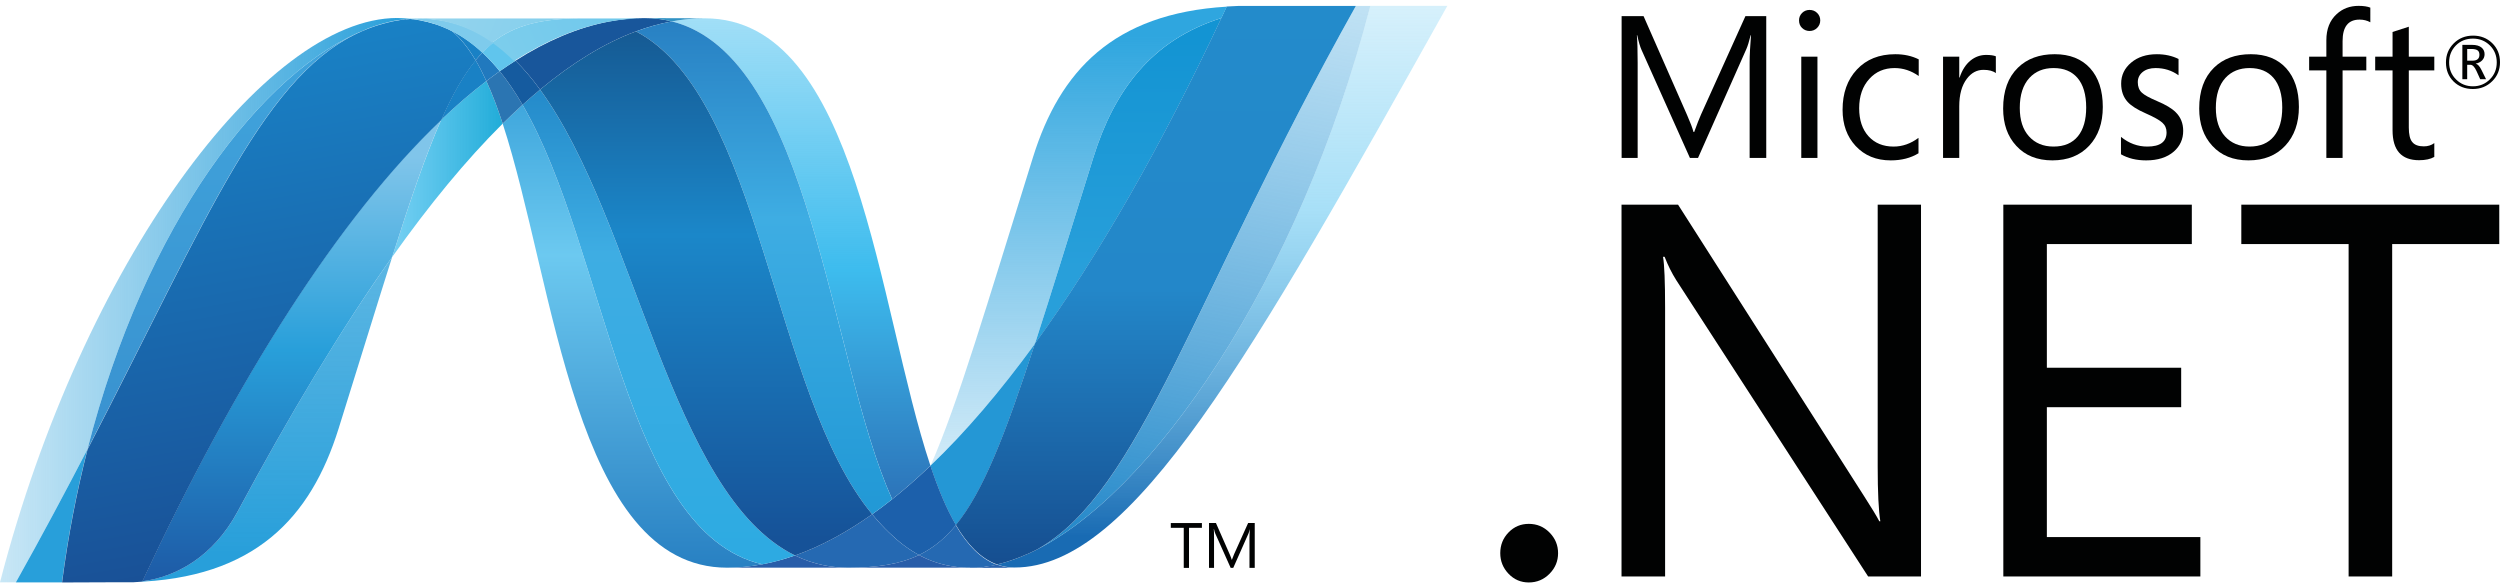 <?xml version="1.0" encoding="utf-8"?>
<!-- Generator: Adobe Illustrator 16.0.0, SVG Export Plug-In . SVG Version: 6.00 Build 0)  -->
<!DOCTYPE svg PUBLIC "-//W3C//DTD SVG 1.1//EN" "http://www.w3.org/Graphics/SVG/1.1/DTD/svg11.dtd">
<svg version="1.1" id="Calque_1" xmlns="http://www.w3.org/2000/svg" xmlns:xlink="http://www.w3.org/1999/xlink" x="0px" y="0px"
	 width="424.926px" height="100px" viewBox="0 0 424.926 100" enable-background="new 0 0 424.926 100" xml:space="preserve">
<g id="layer1" transform="translate(-937.607,-1834.482)">
	<g>
		<path id="path12261" fill="#010202" d="M1359.035,1843.795c0-0.335-0.091-0.574-0.28-0.73c-0.209-0.168-0.57-0.259-1.074-0.259
			h-0.724v1.99h0.873C1358.636,1844.796,1359.035,1844.461,1359.035,1843.795 M1360.163,1847.943h-0.995l-0.634-1.399
			c-0.322-0.701-0.667-1.053-1.043-1.053h-0.535v2.452h-0.82v-5.835h1.643c0.73,0,1.278,0.158,1.654,0.488
			c0.319,0.284,0.479,0.647,0.479,1.1c0,0.401-0.13,0.739-0.392,1.021c-0.256,0.283-0.622,0.475-1.091,0.573v0.025
			c0.325,0.077,0.65,0.435,0.966,1.078l0.769,1.553V1847.943z M1361.981,1845.083c0-1.147-0.392-2.117-1.173-2.886
			c-0.785-0.769-1.741-1.154-2.87-1.154c-1.164,0-2.133,0.385-2.901,1.161c-0.769,0.778-1.151,1.741-1.151,2.879
			c0,1.164,0.398,2.137,1.189,2.911c0.781,0.775,1.738,1.157,2.863,1.157c1.119,0,2.076-0.386,2.863-1.17
			C1361.589,1847.21,1361.981,1846.241,1361.981,1845.083 M1362.533,1845.058c0,1.289-0.443,2.369-1.333,3.239
			c-0.89,0.878-1.979,1.314-3.284,1.314c-1.313,0-2.404-0.431-3.271-1.275c-0.867-0.857-1.298-1.936-1.298-3.243
			c0-1.278,0.44-2.353,1.32-3.236c0.88-0.88,1.977-1.32,3.288-1.32c1.284,0,2.362,0.42,3.235,1.259
			C1362.086,1842.657,1362.533,1843.741,1362.533,1845.058"/>
		<path id="path12265" fill="#010202" d="M1237.82,1861.329h-2.828v-16.185c0-1.279,0.084-2.835,0.234-4.672h-0.064
			c-0.264,1.075-0.507,1.853-0.721,2.334l-8.22,18.522h-1.378l-8.235-18.388c-0.232-0.514-0.476-1.34-0.721-2.468h-0.062
			c0.087,0.966,0.135,2.532,0.135,4.703v16.153h-2.726v-24.103h3.73l7.395,16.808c0.558,1.266,0.919,2.229,1.094,2.885h0.117
			c0.481-1.316,0.864-2.306,1.154-2.955l7.554-16.737h3.539v24.103H1237.82z"/>
		<path id="path12267" fill="#010202" d="M1246.519,1861.328h-2.748v-17.212h2.748V1861.328z M1246.994,1837.946
			c0,0.507-0.178,0.931-0.531,1.279c-0.348,0.347-0.778,0.523-1.283,0.523c-0.49,0-0.918-0.168-1.268-0.504
			c-0.352-0.338-0.523-0.769-0.523-1.298c0-0.497,0.174-0.921,0.523-1.266s0.777-0.51,1.268-0.51c0.505,0,0.936,0.166,1.283,0.51
			C1246.816,1837.025,1246.994,1837.449,1246.994,1837.946"/>
		<path id="path12271" fill="#010202" d="M1263.696,1860.532c-1.32,0.81-2.896,1.211-4.716,1.211c-2.469,0-4.455-0.818-5.973-2.454
			c-1.473-1.589-2.216-3.639-2.216-6.151c0-2.819,0.807-5.102,2.433-6.837c1.617-1.737,3.791-2.604,6.527-2.604
			c1.495,0,2.822,0.293,3.982,0.873v2.829c-1.285-0.903-2.644-1.349-4.101-1.349c-1.754,0-3.179,0.611-4.286,1.833
			c-1.15,1.25-1.734,2.921-1.734,5.006c0,2.003,0.533,3.587,1.592,4.758c1.062,1.163,2.475,1.748,4.256,1.748
			c1.506,0,2.915-0.495,4.234-1.48L1263.696,1860.532L1263.696,1860.532z"/>
		<path id="path12275" fill="#010202" d="M1276.842,1846.909c-0.485-0.374-1.183-0.556-2.104-0.556c-1.119,0-2.06,0.501-2.822,1.512
			c-0.863,1.129-1.294,2.691-1.294,4.688v8.774h-2.755v-17.211h2.755v3.548h0.065c0.406-1.256,1.031-2.222,1.866-2.907
			c0.781-0.625,1.665-0.94,2.637-0.94c0.733,0,1.278,0.078,1.651,0.234v2.856L1276.842,1846.909z"/>
		<path id="path12279" fill="#010202" d="M1292.197,1852.753c0-2.202-0.498-3.887-1.492-5.04c-0.967-1.11-2.314-1.664-4.053-1.664
			c-1.713,0-3.086,0.561-4.113,1.683c-1.088,1.199-1.629,2.892-1.629,5.089c0,2.061,0.516,3.677,1.559,4.831
			c1.037,1.16,2.434,1.741,4.184,1.741c1.811,0,3.198-0.59,4.148-1.764C1291.732,1856.481,1292.197,1854.857,1292.197,1852.753
			 M1295.021,1852.656c0,2.742-0.773,4.946-2.317,6.598c-1.55,1.658-3.635,2.487-6.256,2.487c-2.583,0-4.64-0.829-6.147-2.487
			c-1.477-1.598-2.219-3.708-2.219-6.332c0-2.995,0.838-5.303,2.521-6.942c1.556-1.521,3.638-2.285,6.246-2.285
			c2.566,0,4.572,0.8,6.018,2.384C1294.298,1847.673,1295.021,1849.866,1295.021,1852.656"/>
		<path id="path12283" fill="#010202" d="M1308.685,1856.724c0,1.409-0.526,2.576-1.582,3.508c-1.151,1.007-2.732,1.511-4.723,1.511
			c-1.629,0-3.058-0.341-4.27-1.036v-2.962c1.35,1.097,2.838,1.648,4.475,1.648c2.18,0,3.273-0.804,3.273-2.404
			c0-0.673-0.238-1.231-0.723-1.661c-0.485-0.44-1.426-0.967-2.826-1.582c-1.441-0.631-2.467-1.278-3.073-1.951
			c-0.728-0.798-1.095-1.833-1.095-3.108c0-1.429,0.572-2.618,1.701-3.564c1.131-0.951,2.585-1.426,4.37-1.426
			c1.368,0,2.593,0.268,3.681,0.807v2.773c-1.135-0.819-2.434-1.227-3.906-1.227c-0.912,0-1.646,0.227-2.191,0.669
			c-0.551,0.452-0.828,1.03-0.828,1.734c0,0.763,0.231,1.355,0.691,1.779c0.408,0.393,1.275,0.87,2.584,1.429
			c1.469,0.615,2.531,1.253,3.178,1.906C1308.259,1854.393,1308.685,1855.445,1308.685,1856.724"/>
		<path id="path12287" fill="#010202" d="M1325.521,1852.753c0-2.202-0.497-3.887-1.494-5.04c-0.965-1.11-2.316-1.664-4.051-1.664
			c-1.713,0-3.086,0.561-4.119,1.683c-1.084,1.199-1.623,2.892-1.623,5.089c0,2.061,0.517,3.677,1.549,4.831
			c1.05,1.16,2.446,1.741,4.193,1.741c1.814,0,3.198-0.59,4.148-1.764C1325.056,1856.481,1325.521,1854.857,1325.521,1852.753
			 M1328.353,1852.656c0,2.742-0.781,4.946-2.328,6.598c-1.543,1.658-3.629,2.487-6.25,2.487c-2.586,0-4.643-0.829-6.15-2.487
			c-1.477-1.598-2.219-3.708-2.219-6.332c0-2.995,0.845-5.303,2.519-6.942c1.556-1.521,3.642-2.285,6.253-2.285
			c2.566,0,4.569,0.8,6.01,2.384C1327.622,1847.673,1328.353,1849.866,1328.353,1852.656"/>
		<path id="path12291" fill="#010202" d="M1340.492,1838.268c-0.541-0.3-1.144-0.453-1.83-0.453c-1.929,0-2.885,1.215-2.885,3.647
			v2.653h4.033v2.334h-4.033v14.878h-2.759v-14.878h-2.927v-2.334h2.927v-2.791c0-1.894,0.581-3.38,1.761-4.452
			c1.01-0.931,2.248-1.393,3.718-1.393c0.852,0,1.515,0.102,1.995,0.3V1838.268z"/>
		<path id="path12295" fill="#010202" d="M1351.366,1861.155c-0.65,0.373-1.518,0.558-2.589,0.558c-3.004,0-4.506-1.693-4.506-5.08
			v-10.181h-2.952v-2.337h2.952v-4.199c0.881-0.278,1.796-0.581,2.762-0.893v5.092h4.333v2.337h-4.333v9.713
			c0,1.154,0.188,1.979,0.584,2.458c0.398,0.494,1.049,0.736,1.967,0.736c0.686,0,1.278-0.183,1.782-0.555V1861.155
			L1351.366,1861.155z"/>
		<path id="path12299" fill="#010202" d="M1202.434,1928.504c0,1.349-0.481,2.516-1.454,3.502c-0.969,0.981-2.146,1.476-3.526,1.476
			c-1.349,0-2.497-0.494-3.437-1.476c-0.941-0.986-1.41-2.153-1.41-3.502c0-1.387,0.469-2.557,1.41-3.526
			c0.939-0.973,2.088-1.454,3.437-1.454c1.38,0,2.558,0.488,3.526,1.474C1201.953,1925.982,1202.434,1927.152,1202.434,1928.504"/>
		<path id="path12303" fill="#010202" d="M1264.119,1932.468h-8.984l-32.616-50.369c-0.763-1.212-1.419-2.529-1.977-3.967h-0.269
			c0.232,1.349,0.352,4.243,0.352,8.679v45.657h-7.407v-63.194h9.613l31.64,49.576c1.26,1.968,2.121,3.377,2.558,4.226h0.176
			c-0.293-1.818-0.446-4.917-0.446-9.292v-44.51h7.363v63.194H1264.119z"/>
		<path id="path12307" fill="#010202" d="M1311.605,1932.468h-33.492v-63.194h32.039v6.696h-24.639v21.021h22.83v6.7h-22.83v22.078
			h26.092V1932.468z"/>
		<path id="path12311" fill="#010202" d="M1362.408,1875.971h-18.203v56.498h-7.404v-56.498h-18.238v-6.699h43.846V1875.971
			L1362.408,1875.971z"/>
	</g>
</g>
<g>
	<path id="path12245" fill="#010202" d="M204.288,89.714h-2.192v6.812h-0.894v-6.812h-2.2v-0.811h5.286V89.714z"/>
	<path id="path12257" fill="#010202" d="M213.263,96.525h-0.89v-5.12c0-0.403,0.031-0.897,0.072-1.479l0,0
		c-0.092,0.348-0.168,0.589-0.237,0.743l-2.595,5.855h-0.436l-2.604-5.812c-0.076-0.161-0.151-0.423-0.234-0.787h-0.031
		c0.031,0.307,0.042,0.803,0.042,1.491v5.107h-0.855v-7.624h1.18l2.338,5.321c0.177,0.399,0.288,0.708,0.345,0.914h0.034
		c0.155-0.42,0.281-0.731,0.368-0.938l2.385-5.298h1.124v7.624H213.263z"/>
	<path id="path12525" fill="#2569B2" d="M151.185,90.591c-1.021-0.973-1.99-2.041-2.943-3.181
		c-4.391,3.109-8.768,5.467-13.114,7.003c1.546,0.755,3.168,1.317,4.89,1.665c1.332,0.272,2.714,0.411,4.166,0.411
		c4.878,0,8.735-0.577,12.019-2.151C154.393,93.36,152.735,92.095,151.185,90.591"/>
	
		<linearGradient id="path12741_1_" gradientUnits="userSpaceOnUse" x1="-0.941" y1="100.266" x2="-0.158" y2="100.266" gradientTransform="matrix(0 -119.018 -119.018 0 12141.188 -20.625)">
		<stop  offset="0" style="stop-color:#196BB3"/>
		<stop  offset="0.6" style="stop-color:#60C6F1;stop-opacity:0.549"/>
		<stop  offset="1" style="stop-color:#60C6F1;stop-opacity:0.235"/>
	</linearGradient>
	<path id="path12741" fill="url(#path12741_1_)" d="M232.905,1.011c-12.048,46.458-37.209,83.772-58.303,93.18h-0.04
		c-0.384,0.175-0.764,0.333-1.14,0.487c-0.052,0.031-0.099,0.035-0.139,0.054c-0.11,0.045-0.214,0.079-0.324,0.124
		c-0.052,0.031-0.099,0.041-0.146,0.06c-0.178,0.063-0.352,0.117-0.525,0.188c-0.076,0.031-0.147,0.05-0.219,0.075
		c-0.078,0.031-0.17,0.061-0.261,0.086c-0.079,0.031-0.162,0.055-0.254,0.089c-0.075,0.031-0.153,0.044-0.225,0.075
		c-0.155,0.045-0.297,0.083-0.451,0.137c-0.063,0-0.122,0.034-0.189,0.051c-0.095,0.031-0.202,0.054-0.306,0.082
		c-0.07,0.031-0.13,0.042-0.205,0.058c-0.107,0.031-0.226,0.06-0.332,0.085c-0.143,0.031-0.27,0.061-0.404,0.089
		c0.953,0.353,1.947,0.53,3.019,0.53c20.003,0,40.171-35.847,73.542-95.459H232.9L232.905,1.011z"/>
	
		<linearGradient id="path12831_1_" gradientUnits="userSpaceOnUse" x1="-0.891" y1="99.898" x2="-0.107" y2="99.898" gradientTransform="matrix(0 -121.865 -121.865 0 12212.812 -14.875)">
		<stop  offset="0" style="stop-color:#378DCC"/>
		<stop  offset="1" style="stop-color:#41A6DE"/>
	</linearGradient>
	<path id="path12831" fill="url(#path12831_1_)" d="M14.863,76.372C35.403,36.791,45.135,11.74,62.313,4.959l0,0
		C44.601,11.891,24.654,38.037,14.863,76.372"/>
	
		<linearGradient id="path12923_1_" gradientUnits="userSpaceOnUse" x1="-0.944" y1="99.882" x2="-0.16" y2="99.882" gradientTransform="matrix(0 -118.46 -118.46 0 11876.562 -17.75)">
		<stop  offset="0" style="stop-color:#289FDA"/>
		<stop  offset="1" style="stop-color:#289FDA;stop-opacity:0.549"/>
	</linearGradient>
	<path id="path12923" fill="url(#path12923_1_)" d="M24.188,98.808L24.188,98.808c-0.127,0.031-0.253,0.031-0.372,0.046
		c-0.04,0-0.047,0-0.071,0c-0.106,0-0.218,0.031-0.316,0.031c0,0-0.04,0-0.052,0c-0.257,0.031-0.51,0.031-0.755,0.05h-0.079
		c20.79-0.581,30.293-10.99,35.008-26.087c3.584-11.445,6.528-21.086,9.107-29.177c-8.708,12.256-17.455,26.866-26.25,43.233
		c-4.241,7.889-10.69,11.185-16.22,11.889"/>
	<path id="path12961" fill="#289FDA" d="M14.862,76.373c-3.675,7.086-7.695,14.635-12.169,22.614c1.935,0,4.736,0,7.837,0
		c1.037-7.925,2.508-15.481,4.332-22.61"/>
	
		<linearGradient id="path13093_1_" gradientUnits="userSpaceOnUse" x1="2.793" y1="101.975" x2="3.577" y2="101.975" gradientTransform="matrix(-23.063 130.795 130.795 23.063 -13060.562 -2720)">
		<stop  offset="0" style="stop-color:#41A6DE;stop-opacity:0.329"/>
		<stop  offset="0.962" style="stop-color:#2186C8"/>
		<stop  offset="0.962" style="stop-color:#2186C8"/>
		<stop  offset="1" style="stop-color:#2186C8"/>
	</linearGradient>
	<path id="path13093" fill="url(#path13093_1_)" d="M176.255,93.4c-0.553,0.281-1.107,0.549-1.652,0.791
		c21.094-9.408,46.256-46.723,58.303-93.181h-2.441C202.786,50.452,193.885,83.549,176.255,93.4"/>
	<path id="path13097" fill="#2497D5" d="M162.481,89.246c4.589-5.602,8.328-15.125,13.431-30.819
		c-5.887,8.087-11.812,15.038-17.743,20.708c0,0.031,0,0.031-0.031,0.05c1.294,3.878,2.714,7.299,4.333,10.061"/>
	<path id="path13101" fill="#2569B2" d="M162.481,89.246c-1.563,1.907-3.217,3.358-5.057,4.435c-0.403,0.234-0.81,0.456-1.226,0.657
		c1.942,1.048,4.062,1.748,6.437,2.029l0,0l0,0c0.348,0.034,0.691,0.066,1.052,0.092h0.063c0.162,0,0.333,0,0.507,0.031h0.07
		c0.173,0,0.348,0,0.518,0c0.187,0,0.372,0,0.559,0c0.06,0,0.116,0,0.174,0c0.126,0,0.263,0,0.396,0c0.063,0,0.13,0,0.193-0.031
		c0.123,0,0.253,0,0.38-0.031c0.031,0,0.031,0,0.044,0c0.051,0,0.095,0,0.143,0c0.13,0,0.272-0.031,0.411-0.045h0.032
		c0.042,0,0.085-0.031,0.126-0.031c0.146-0.031,0.298-0.045,0.439-0.067c0.048,0,0.082,0,0.13,0c0.161-0.031,0.328-0.05,0.494-0.081
		h0.031c0.031,0,0.035,0,0.049,0c0.332-0.063,0.656-0.127,0.984-0.209c-2.722-0.998-5-3.347-6.963-6.694"/>
	<path id="path13105" fill="#285DA9" d="M123.592,96.49c1.974,0,3.967-0.192,5.97-0.577c1.852-0.336,3.707-0.851,5.566-1.5
		c1.547,0.756,3.169,1.317,4.887,1.666c1.333,0.272,2.717,0.411,4.169,0.411H123.592z"/>
	<path id="path13109" fill="#285DA9" d="M144.184,96.49c4.875,0,8.735-0.577,12.016-2.151c1.942,1.048,4.062,1.748,6.437,2.029l0,0
		l0,0c0.348,0.034,0.692,0.066,1.052,0.092h0.063c0.162,0,0.333,0,0.507,0.031h0.073c0.174,0,0.348,0,0.518,0H144.17L144.184,96.49z
		"/>
	<path id="path13113" fill="#2860AB" d="M164.861,96.49c0.189,0,0.376,0,0.562,0c0.055,0,0.118,0,0.175,0c0.126,0,0.256,0,0.392,0
		c0.066,0,0.13,0,0.193-0.031c0.123,0,0.253,0,0.384-0.031c0.031,0,0.031,0,0.041,0c0.051,0,0.099,0,0.146,0
		c0.13,0,0.272-0.031,0.408-0.044c0,0,0.031,0,0.034,0c0.041,0,0.083-0.031,0.123-0.031c0.146-0.031,0.298-0.044,0.439-0.066
		c0.048,0,0.085,0,0.136-0.031c0.162-0.031,0.329-0.048,0.495-0.08h0.031c0.031,0,0.034,0,0.048,0
		c0.332-0.063,0.656-0.126,0.985-0.209l0,0c0.953,0.353,1.946,0.531,3.019,0.531l-7.604,0.031L164.861,96.49z"/>
	<path id="path13117" fill="#1C60AB" d="M158.15,79.186v-0.031c-2.172,2.077-4.34,3.979-6.504,5.701
		c-1.131,0.897-2.259,1.749-3.398,2.552c0.954,1.14,1.923,2.208,2.944,3.181c1.551,1.503,3.208,2.77,5.016,3.746
		c0.412-0.202,0.823-0.424,1.223-0.657c1.844-1.075,3.497-2.527,5.06-4.434c-1.618-2.762-3.038-6.185-4.332-10.062"/>
	<g>
		
			<linearGradient id="path12339_1_" gradientUnits="userSpaceOnUse" x1="2.707" y1="101.769" x2="3.491" y2="101.769" gradientTransform="matrix(0 149.735 149.735 0 -15130.875 -402.875)">
			<stop  offset="0" style="stop-color:#2492D1"/>
			<stop  offset="0.35" style="stop-color:#6CC9F0"/>
			<stop  offset="0.35" style="stop-color:#6CC9F0"/>
			<stop  offset="0.846" style="stop-color:#2179BE"/>
			<stop  offset="0.846" style="stop-color:#2179BE"/>
			<stop  offset="1" style="stop-color:#2179BE"/>
		</linearGradient>
		<path id="path12339" fill="url(#path12339_1_)" d="M85.441,21.013c8.866,27.112,12.225,75.476,38.149,75.476l0,0
			c1.974,0,3.968-0.192,5.971-0.573l0,0c-23.568-5.495-26.361-53.333-40.742-78.107l0,0C87.692,18.833,86.573,19.901,85.441,21.013"
			/>
		
			<linearGradient id="path12367_1_" gradientUnits="userSpaceOnUse" x1="2.67" y1="101.74" x2="3.454" y2="101.74" gradientTransform="matrix(0 153.551 153.551 0 -15510.5 -410.5)">
			<stop  offset="0" style="stop-color:#1577BC"/>
			<stop  offset="0.36" style="stop-color:#3EADE3"/>
			<stop  offset="0.36" style="stop-color:#3EADE3"/>
			<stop  offset="0.846" style="stop-color:#2BAAE2"/>
			<stop  offset="0.846" style="stop-color:#2BAAE2"/>
			<stop  offset="1" style="stop-color:#2BAAE2"/>
		</linearGradient>
		<path id="path12367" fill="url(#path12367_1_)" d="M88.82,17.809c14.381,24.773,17.174,72.612,40.742,78.107l0,0
			c1.851-0.34,3.706-0.854,5.565-1.503l0,0c-21.153-10.366-27.001-56.82-43.332-79.184l0,0
			C90.806,16.052,89.813,16.915,88.82,17.809"/>
		<path id="path12379" fill="#18569B" d="M109.541,3.076c-1.971,0-3.968,0.193-5.974,0.573c-5.246,0.989-10.575,3.248-15.947,6.666
			c1.467,1.448,2.864,3.105,4.177,4.914c5.463-4.534,10.892-7.885,16.3-9.899c2.03-0.751,4.051-1.317,6.081-1.689
			C112.713,3.269,111.17,3.076,109.541,3.076"/>
		
			<linearGradient id="path12459_1_" gradientUnits="userSpaceOnUse" x1="-0.886" y1="100.123" x2="-0.102" y2="100.123" gradientTransform="matrix(0 -122.178 -122.178 0 12368.875 -14.438)">
			<stop  offset="0" style="stop-color:#2863AD"/>
			<stop  offset="0.5" style="stop-color:#3DBCEE"/>
			<stop  offset="1" style="stop-color:#3DBCEE;stop-opacity:0.42"/>
		</linearGradient>
		<path id="path12459" fill="url(#path12459_1_)" d="M151.64,84.858c2.165-1.722,4.333-3.624,6.504-5.701
			c-9.008-26.985-12.233-76.042-38.34-76.042c-1.867,0-3.75,0.174-5.629,0.522C137.956,9.552,141.002,61.291,151.64,84.858"/>
		<path id="path12521" fill="#3192C4" d="M114.176,3.64c-1.463-0.372-3.006-0.565-4.637-0.565l10.267,0.037
			c-1.867,0-3.75,0.174-5.63,0.527"/>
		
			<linearGradient id="path12553_1_" gradientUnits="userSpaceOnUse" x1="2.629" y1="101.684" x2="3.413" y2="101.684" gradientTransform="matrix(0 159.425 159.425 0 -16081 -432)">
			<stop  offset="0" style="stop-color:#1D6AB3"/>
			<stop  offset="0.4" style="stop-color:#3EADE3"/>
			<stop  offset="0.4" style="stop-color:#3EADE3"/>
			<stop  offset="0.846" style="stop-color:#1E96D4"/>
			<stop  offset="0.846" style="stop-color:#1E96D4"/>
			<stop  offset="1" style="stop-color:#1E96D4"/>
		</linearGradient>
		<path id="path12553" fill="url(#path12553_1_)" d="M108.095,5.335c21.3,11.141,23.152,61.59,40.147,82.075l0,0
			c1.14-0.803,2.267-1.653,3.394-2.552l0,0c-10.638-23.567-13.681-75.311-37.457-81.221l0,0
			C112.15,4.017,110.124,4.58,108.095,5.335"/>
		
			<linearGradient id="path12581_1_" gradientUnits="userSpaceOnUse" x1="2.531" y1="101.66" x2="3.315" y2="101.66" gradientTransform="matrix(0 169.528 169.528 0 -17113.875 -441.125)">
			<stop  offset="0" style="stop-color:#134479"/>
			<stop  offset="0.39" style="stop-color:#1B87C9"/>
			<stop  offset="0.39" style="stop-color:#1B87C9"/>
			<stop  offset="0.78" style="stop-color:#165298"/>
			<stop  offset="0.78" style="stop-color:#165298"/>
			<stop  offset="1" style="stop-color:#165298"/>
		</linearGradient>
		<path id="path12581" fill="url(#path12581_1_)" d="M91.795,15.229c16.331,22.364,22.179,68.818,43.332,79.184l0,0
			c4.348-1.536,8.724-3.894,13.115-7.003l0,0c-16.996-20.485-18.848-70.935-40.147-82.075l0,0
			C102.687,7.345,97.258,10.695,91.795,15.229"/>
		
			<linearGradient id="path12651_1_" gradientUnits="userSpaceOnUse" x1="991.016" y1="-2029.452" x2="995.667" y2="-2029.452" gradientTransform="matrix(4.038 0 0 -4.038 -3935.578 -8167.242)">
			<stop  offset="0" style="stop-color:#3DBCEE;stop-opacity:0.698"/>
			<stop  offset="1" style="stop-color:#23ADD9"/>
		</linearGradient>
		<path id="path12651" fill="url(#path12651_1_)" d="M74.993,20.36c-2.56,5.788-5.175,13.396-8.336,23.326
			c6.287-8.858,12.553-16.489,18.784-22.673c-0.858-2.639-1.78-5.072-2.773-7.24C80.12,15.724,77.552,17.92,74.993,20.36"/>
		<path id="path12655" fill="#2B75B2" d="M84.938,12.104c-0.751,0.538-1.507,1.088-2.267,1.67c0.993,2.167,1.911,4.601,2.77,7.24
			c1.131-1.108,2.254-2.181,3.378-3.205C87.611,15.736,86.33,13.821,84.938,12.104"/>
		<path id="path12659" fill="#155B9F" d="M87.619,10.315c-0.895,0.566-1.784,1.163-2.683,1.788c1.393,1.717,2.675,3.631,3.885,5.709
			c0.993-0.898,1.986-1.765,2.975-2.583C90.483,13.421,89.087,11.763,87.619,10.315"/>
		
			<linearGradient id="path12803_1_" gradientUnits="userSpaceOnUse" x1="974.511" y1="-2034.971" x2="991.763" y2="-2034.971" gradientTransform="matrix(4.038 0 0 -4.038 -3935.578 -8167.242)">
			<stop  offset="0" style="stop-color:#289FDA;stop-opacity:0.247"/>
			<stop  offset="1" style="stop-color:#289FDA"/>
		</linearGradient>
		<path id="path12803" fill="url(#path12803_1_)" d="M62.313,4.96c0.013,0,0.028-0.031,0.036-0.031c0.016,0,0.041,0,0.048-0.031
			c0,0,0.016,0,0.025,0c0.111-0.038,0.213-0.082,0.324-0.124c0.028,0,0.043,0,0.063-0.031c0.028,0,0.056-0.031,0.083-0.035
			c0.119-0.038,0.237-0.083,0.348-0.123c0,0,0.012,0,0.019,0c0.265-0.08,0.51-0.178,0.768-0.27c0.036,0,0.071-0.031,0.115-0.031
			c0.106-0.035,0.218-0.073,0.328-0.098c0.052-0.031,0.103-0.031,0.15-0.048c0.115-0.034,0.226-0.073,0.332-0.098
			c0.048,0,0.091-0.032,0.127-0.035c0.368-0.101,0.732-0.196,1.1-0.285c0.052,0,0.095-0.031,0.15-0.034
			c0.107-0.032,0.206-0.048,0.32-0.064c0.048-0.031,0.103-0.031,0.159-0.048c0.106-0.032,0.209-0.035,0.324-0.06
			c0.028,0,0.043,0,0.075,0c0.221-0.045,0.447-0.083,0.669-0.124c0.04,0,0.09,0,0.134,0c0.106-0.032,0.202-0.035,0.309-0.054
			c0.059,0,0.119-0.031,0.174-0.031c0.099,0,0.198-0.032,0.296-0.045c0.052,0,0.103,0,0.163-0.031
			c0.233-0.031,0.475-0.044,0.72-0.063c-0.692-0.067-1.405-0.11-2.128-0.11C45.018,3.056,13.981,44.853,0,98.98c0,0,1.021,0,2.694,0
			c4.475-7.979,8.495-15.527,12.169-22.612c9.792-38.34,29.735-64.487,47.451-71.414"/>
		<path id="path12807" fill="#1981C5" d="M74.993,20.36c2.56-2.44,5.127-4.636,7.675-6.587c-0.582-1.273-1.183-2.453-1.828-3.533
			C78.779,12.741,76.896,16.04,74.993,20.36"/>
		<path id="path12811" fill="#1981C5" d="M76.843,5.277c1.472,1.234,2.789,2.932,3.996,4.965c0.38-0.467,0.764-0.898,1.164-1.302
			c-1.673-1.562-3.481-2.845-5.444-3.81c0.079,0.043,0.158,0.079,0.24,0.114C76.799,5.245,76.83,5.277,76.843,5.277"/>
		<path id="path12843" fill="#2179BE" d="M82.001,8.94c-0.399,0.407-0.779,0.835-1.164,1.302c0.646,1.08,1.247,2.254,1.833,3.533
			c0.759-0.582,1.515-1.132,2.267-1.67C84.007,10.958,83.025,9.894,82.001,8.94"/>
		
			<linearGradient id="path12949_1_" gradientUnits="userSpaceOnUse" x1="-1.288" y1="99.689" x2="-0.504" y2="99.689" gradientTransform="matrix(0 -100.1 -100.1 0 10028.625 -30.125)">
			<stop  offset="0" style="stop-color:#1D5AA6"/>
			<stop  offset="0.5" style="stop-color:#289FDA"/>
			<stop  offset="0.5" style="stop-color:#289FDA"/>
			<stop  offset="0.918" style="stop-color:#80C5EA"/>
			<stop  offset="1" style="stop-color:#80C5EA"/>
		</linearGradient>
		<path id="path12949" fill="url(#path12949_1_)" d="M24.188,98.8L24.188,98.8c5.531-0.704,11.979-3.995,16.22-11.888l0,0
			c8.795-16.363,17.546-30.978,26.246-43.234l0,0c3.165-9.935,5.776-17.537,8.339-23.325l0,0
			c-17.34,16.505-34.747,43.949-50.805,78.44"/>
		
			<linearGradient id="path12981_1_" gradientUnits="userSpaceOnUse" x1="-1.264" y1="100.199" x2="-0.48" y2="100.199" gradientTransform="matrix(-19.138 -108.537 -108.537 19.138 10903.75 -1960.938)">
			<stop  offset="0" style="stop-color:#195197"/>
			<stop  offset="1" style="stop-color:#1981C5"/>
		</linearGradient>
		<path id="path12981" fill="url(#path12981_1_)" d="M68.952,3.25c-0.063,0-0.111,0.031-0.167,0.031l0,0
			c-0.095,0.032-0.194,0.032-0.293,0.042l0,0c-0.059,0-0.115,0-0.174,0.031l0,0c-0.107,0.032-0.206,0.035-0.309,0.055l0,0
			c-0.048,0-0.095,0-0.135,0.031l0,0c-0.225,0.038-0.447,0.079-0.668,0.117l0,0c-0.039,0-0.052,0-0.075,0l0,0
			c-0.115,0.031-0.218,0.047-0.324,0.063l0,0c-0.056,0.031-0.111,0.031-0.163,0.043l0,0c-0.107,0.031-0.213,0.045-0.316,0.063l0,0
			c-0.056,0.031-0.099,0.031-0.15,0.035l0,0c-0.368,0.089-0.732,0.184-1.1,0.285l0,0c-0.039,0-0.079,0.031-0.126,0.038l0,0
			c-0.11,0.031-0.217,0.063-0.332,0.098l0,0c-0.048,0.031-0.103,0.031-0.15,0.043l0,0c-0.111,0.031-0.222,0.063-0.329,0.098l0,0
			c-0.043,0-0.079,0.031-0.119,0.031l0,0c-0.253,0.095-0.502,0.19-0.764,0.27l0,0l0,0l0,0c-0.11,0.034-0.229,0.079-0.348,0.12l0,0
			c-0.048,0.031-0.091,0.038-0.146,0.061l0,0c-0.111,0.034-0.222,0.079-0.324,0.12l0,0c-0.04,0.031-0.079,0.034-0.107,0.051l0,0
			c-17.178,6.781-26.91,31.832-47.451,71.413l0,0C13.059,83.52,11.583,91.076,10.55,99l0,0h1.1c3.098,0,3.972-0.031,7.536-0.031l0,0
			h0.182h0.53h0.182h0.052h0.182h0.103h0.071h0.142h0.443h0.443h0.372h0.099c0.213,0,0.431,0,0.653,0l0,0
			c0.245-0.031,0.498-0.031,0.755-0.051l0,0c0,0,0.04,0,0.048,0l0,0c0.107,0,0.213-0.031,0.316-0.031l0,0c0.04,0,0.043,0,0.075,0
			l0,0c0.114,0,0.245-0.031,0.372-0.045l0,0l0,0c16.058-34.49,33.466-61.934,50.806-78.44l0,0c1.907-4.319,3.786-7.62,5.843-10.115
			l0,0c-1.203-2.034-2.52-3.735-3.992-4.969l0,0c0,0-0.04,0-0.042-0.032l0,0c-0.083-0.034-0.163-0.076-0.246-0.117l0,0
			c-0.083-0.045-0.154-0.08-0.241-0.124l0,0c-0.075-0.032-0.162-0.073-0.237-0.114l0,0c-0.103-0.031-0.186-0.076-0.277-0.117l0,0
			c-0.075-0.031-0.143-0.063-0.218-0.095l0,0c-0.154-0.061-0.309-0.123-0.455-0.19l0,0c-0.068-0.031-0.131-0.047-0.194-0.073l0,0
			c-0.106-0.038-0.229-0.088-0.34-0.136l0,0c-0.056-0.031-0.119-0.037-0.182-0.06l0,0c-0.162-0.054-0.32-0.111-0.471-0.162l0,0
			c-0.04,0-0.04,0-0.04,0l0,0c-0.182-0.061-0.36-0.104-0.546-0.155l0,0c-0.043-0.031-0.079-0.031-0.122-0.038l0,0
			c-0.163-0.044-0.305-0.088-0.459-0.129l0,0c-0.039,0-0.075-0.031-0.106-0.031l0,0c-0.372-0.098-0.756-0.178-1.143-0.25l0,0
			c-0.041,0-0.08-0.031-0.119-0.031l0,0c-0.167-0.031-0.329-0.061-0.495-0.079l0,0c-0.04-0.031-0.063-0.031-0.099-0.031l0,0
			c-0.198-0.031-0.392-0.054-0.586-0.077l0,0c-0.039,0-0.067,0-0.103,0l0,0c-0.158-0.031-0.304-0.034-0.451-0.05l0,0
			c-0.25,0.031-0.487,0.044-0.72,0.066"/>
		
			<linearGradient id="path13003_1_" gradientUnits="userSpaceOnUse" x1="-3.296" y1="99.38" x2="-2.512" y2="99.38" gradientTransform="matrix(0 -56.721 -56.721 0 5828.688 -141.25)">
			<stop  offset="0" style="stop-color:#289FDA"/>
			<stop  offset="0.874" style="stop-color:#1394D3"/>
			<stop  offset="1" style="stop-color:#1394D3"/>
		</linearGradient>
		<path id="path13003" fill="url(#path13003_1_)" d="M185.85,26.73c-3.952,12.659-7.153,23.104-9.938,31.696l0,0
			c10.844-14.923,21.525-33.695,31.697-55.359l0,0C195.743,6.794,189.414,15.325,185.85,26.73"/>
		
			<linearGradient id="path13139_1_" gradientUnits="userSpaceOnUse" x1="3.069" y1="101.731" x2="3.853" y2="101.731" gradientTransform="matrix(0 123.742 123.742 0 -12392.062 -379.125)">
			<stop  offset="0" style="stop-color:#238BCB"/>
			<stop  offset="0.5" style="stop-color:#2387C9"/>
			<stop  offset="1" style="stop-color:#154C8E"/>
		</linearGradient>
		<path id="path13139" fill="url(#path13139_1_)" d="M222.733,1.011h-10.263c-0.345,0-0.685,0-1.021,0l0,0c-0.328,0-0.645,0-0.965,0
			l0,0h-0.038c-0.664,0.031-1.309,0.054-1.946,0.095l0,0c-0.301,0.646-0.609,1.291-0.906,1.939l0,0
			c-10.171,21.664-20.853,40.436-31.697,55.358l0,0c-5.099,15.694-8.842,25.218-13.431,30.819l0,0
			c1.962,3.347,4.245,5.7,6.959,6.697l0,0c0.079-0.031,0.143-0.031,0.213-0.048l0,0c0,0,0.039,0,0.044,0l0,0
			c0.049,0,0.1-0.031,0.15-0.031l0,0c0.111-0.031,0.23-0.051,0.341-0.085l0,0c0.07-0.031,0.13-0.034,0.201-0.058l0,0
			c0.104-0.031,0.21-0.054,0.305-0.079l0,0c0.063-0.031,0.127-0.042,0.19-0.054l0,0c0.158-0.052,0.301-0.089,0.45-0.137l0,0
			c0.072-0.031,0.147-0.057,0.226-0.075l0,0c0.088-0.031,0.174-0.055,0.254-0.092l0,0c0.091-0.031,0.182-0.049,0.262-0.083l0,0
			c0.07-0.031,0.146-0.051,0.213-0.079l0,0c0.178-0.063,0.352-0.117,0.53-0.187l0,0c0.048,0,0.095-0.044,0.146-0.055l0,0
			c0.107-0.044,0.219-0.078,0.325-0.126l0,0c0.04-0.031,0.087-0.034,0.139-0.051l0,0c0.372-0.155,0.755-0.313,1.14-0.486l0,0h0.039
			l0,0c0.547-0.241,1.1-0.511,1.65-0.791l0,0c17.633-9.852,26.534-42.949,54.212-92.39l0,0h-7.73L222.733,1.011z"/>
		<path id="path13231" fill="#7ECBEC" d="M69.673,3.184c0.044,0,0.083,0,0.126,0.031c0.107,0,0.213,0,0.321,0.035
			c0.04,0,0.075,0,0.106,0c0.194,0.031,0.388,0.047,0.585,0.076c0.036,0,0.067,0,0.099,0.031c0.162,0.031,0.328,0.058,0.494,0.083
			c0.036,0,0.083,0.032,0.123,0.032c0.38,0.076,0.768,0.154,1.139,0.252c0.036,0,0.071,0.031,0.103,0.031
			c0.158,0.038,0.3,0.086,0.459,0.13c0.048,0,0.083,0.032,0.126,0.039c0.186,0.048,0.36,0.095,0.542,0.155
			c0.008,0,0.019,0,0.04,0.031c0.154,0.047,0.312,0.107,0.475,0.162c0.063,0.031,0.123,0.044,0.182,0.06
			c0.111,0.048,0.233,0.095,0.34,0.14c0.063,0,0.126,0.044,0.193,0.066c0.146,0.066,0.301,0.127,0.451,0.19
			c0.079,0.031,0.146,0.067,0.221,0.095c0.087,0.044,0.179,0.085,0.273,0.117c0.079,0.038,0.166,0.079,0.241,0.113
			c0.083,0.045,0.162,0.08,0.241,0.124c1.962,0.965,3.771,2.251,5.444,3.81c0.617-0.649,1.262-1.231,1.931-1.753
			c-3.66-2.595-7.806-4.075-12.589-4.075c-0.554,0-1.107,0.031-1.669,0.074"/>
		<path id="path13235" fill="#60C5ED" d="M82.001,8.94c1.024,0.953,2.006,2.017,2.936,3.165c0.898-0.625,1.788-1.226,2.682-1.788
			c-1.171-1.171-2.405-2.224-3.691-3.13C83.259,7.706,82.618,8.292,82.001,8.94"/>
		<g id="g13243" transform="matrix(5.048,0,0,-5.048,-9064.26,2270.61)">
			
				<linearGradient id="path13245_1_" gradientUnits="userSpaceOnUse" x1="1797.131" y1="430.999" x2="1797.915" y2="430.999" gradientTransform="matrix(28.503 -11.822 -11.822 -28.503 -44318.723 33981.219)">
				<stop  offset="0" style="stop-color:#98D5ED"/>
				<stop  offset="0.703" style="stop-color:#56C1EB"/>
				<stop  offset="1" style="stop-color:#56C1EB"/>
			</linearGradient>
			<path id="path13245" fill="url(#path13245_1_)" d="M1809.364,449.16c0.111,0.009,0.221,0.013,0.331,0.013
				c0.948,0,1.769-0.293,2.494-0.806c0.765,0.603,1.69,0.814,2.974,0.814h-6.22C1809.085,449.182,1809.226,449.173,1809.364,449.16"
				/>
		</g>
		<g id="g13253" transform="matrix(5.048,0,0,-5.048,-9064.26,2270.61)">
			
				<linearGradient id="path13255_1_" gradientUnits="userSpaceOnUse" x1="1795.805" y1="432.035" x2="1796.589" y2="432.035" gradientTransform="matrix(22.512 10.205 10.205 -22.512 -43023.426 -8153.111)">
				<stop  offset="0" style="stop-color:#7CCDEC"/>
				<stop  offset="1" style="stop-color:#44B6E9"/>
			</linearGradient>
			<path id="path13255" fill="url(#path13255_1_)" d="M1815.162,449.182c-1.284,0-2.209-0.211-2.974-0.814
				c0.254-0.18,0.498-0.388,0.73-0.62c1.065,0.677,2.12,1.125,3.16,1.321c0.397,0.074,0.792,0.113,1.183,0.113H1815.162
				L1815.162,449.182z"/>
		</g>
		
			<linearGradient id="path13333_1_" gradientUnits="userSpaceOnUse" x1="3.104" y1="101.778" x2="3.887" y2="101.778" gradientTransform="matrix(0 121.032 121.032 0 -12135.125 -369.5)">
			<stop  offset="0" style="stop-color:#2FA6DF"/>
			<stop  offset="1" style="stop-color:#40A9E0;stop-opacity:0"/>
		</linearGradient>
		<path id="path13333" fill="url(#path13333_1_)" d="M175.912,58.435c2.789-8.601,5.981-19.041,9.942-31.705
			c3.567-11.41,9.886-19.939,21.75-23.662c0.313-0.637,0.609-1.294,0.914-1.938c-19.342,1.159-28.382,10.998-32.932,25.569
			c-7.955,25.438-12.774,41.928-17.415,52.436C164.099,73.468,170.024,66.514,175.912,58.435"/>
	</g>
</g>
</svg>
